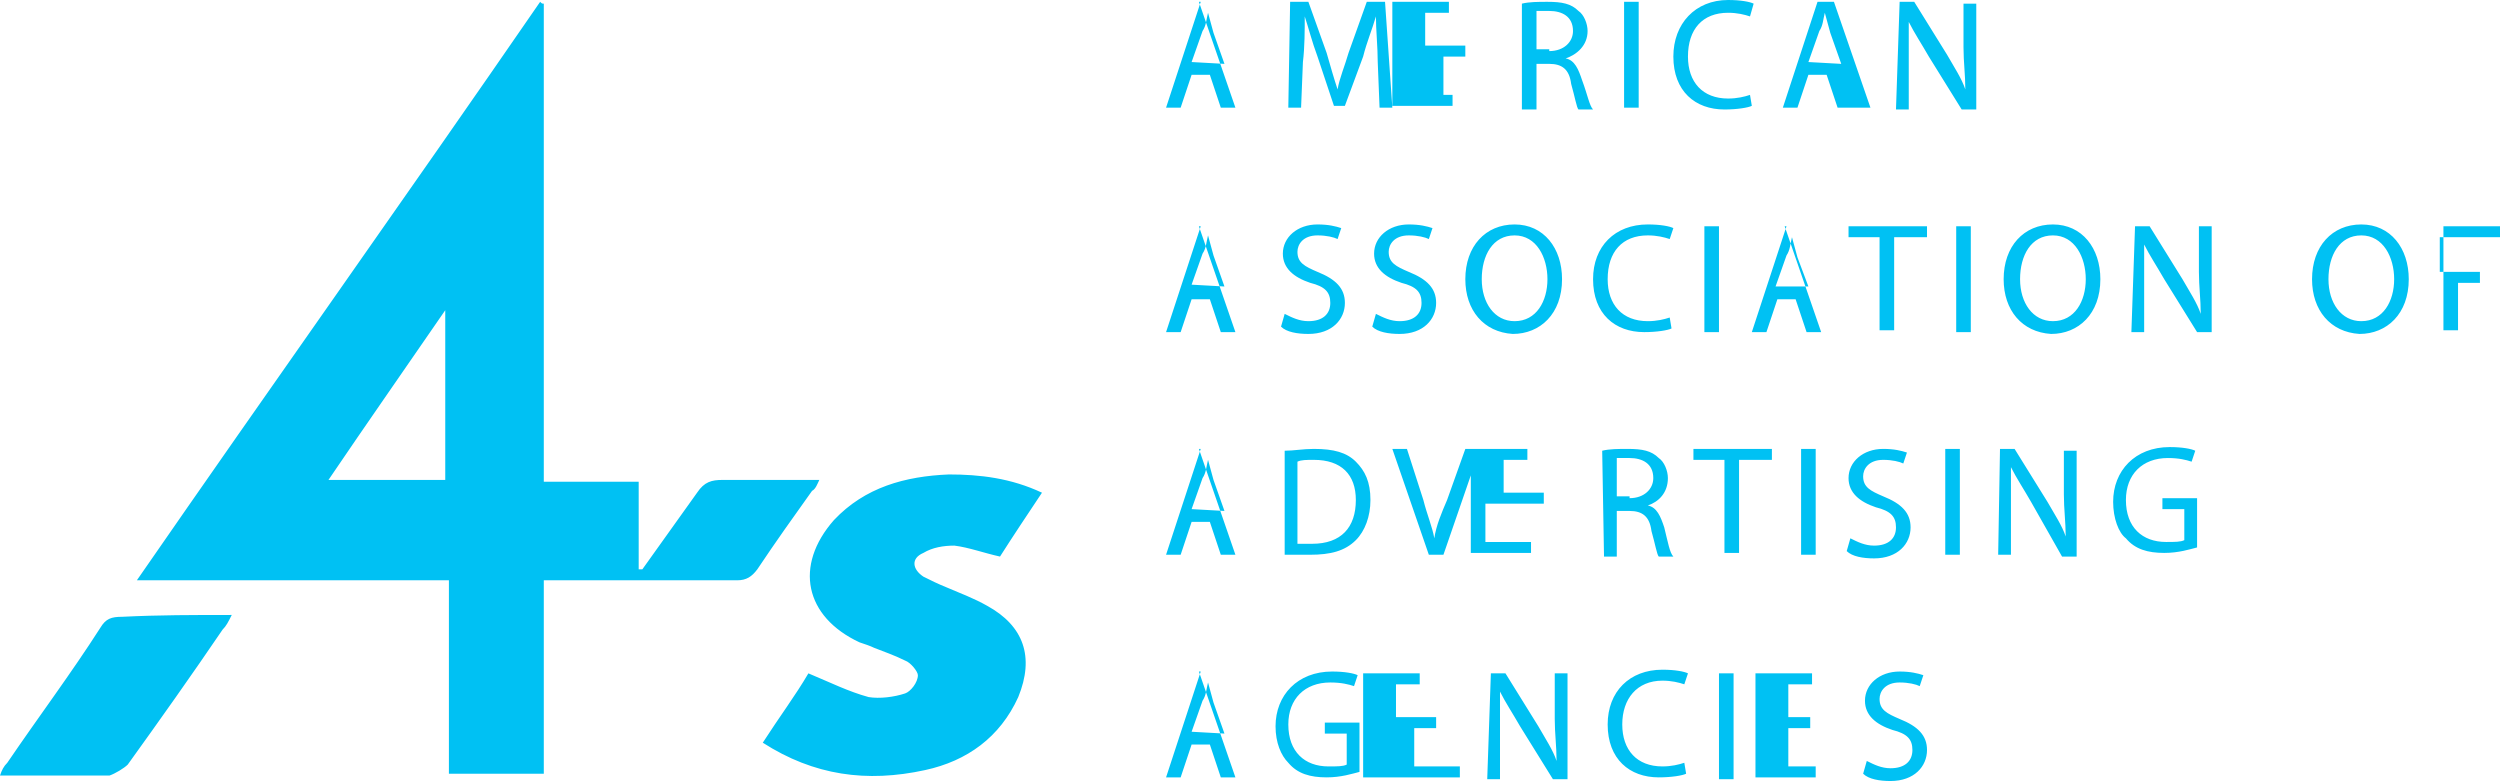 <?xml version="1.0" encoding="utf-8"?>
<!-- Generator: Adobe Illustrator 19.0.1, SVG Export Plug-In . SVG Version: 6.00 Build 0)  -->
<!DOCTYPE svg PUBLIC "-//W3C//DTD SVG 1.1//EN" "http://www.w3.org/Graphics/SVG/1.1/DTD/svg11.dtd">
<svg version="1.1" id="Layer_1" xmlns="http://www.w3.org/2000/svg" xmlns:xlink="http://www.w3.org/1999/xlink" x="0px" y="0px"
	 viewBox="0 0 137 42.8" style="enable-background:new 0 0 137 42.8;" xml:space="preserve">
<style type="text/css">
	.st0{fill:#00C1F3;}
</style>
<g>
	<g>
		<path class="st0" d="M44.9,26.3c-1.9,0-3.6,0-5.3,0c-0.6,0-1,0.1-1.4,0.7c-1,1.4-2,2.8-3,4.2c-0.1,0-0.2,0-0.2,0
			c0-1.5,0-3.1,0-4.8c-1.8,0-3.5,0-5.2,0c0-8.8,0-17.4,0-26.2c-0.1,0-0.1,0-0.2-0.1c-7.3,10.6-14.7,21-22.1,31.7
			c5.8,0,11.4,0,17.1,0c0,3.6,0,7,0,10.6c1.7,0,3.4,0,5.2,0c0-3.5,0-7,0-10.6c0.4,0,0.7,0,1,0c3.2,0,6.4,0,9.6,0
			c0.5,0,0.8-0.2,1.1-0.6c1-1.5,2-2.9,3-4.3C44.7,26.8,44.8,26.5,44.9,26.3z M24.4,26.3c-2.1,0-4.2,0-6.4,0c2.1-3.1,4.2-6.1,6.4-9.3
			C24.4,20.2,24.4,23.3,24.4,26.3z M50.6,30.3c0.5-0.3,1.1-0.4,1.7-0.4c0.8,0.1,1.6,0.4,2.5,0.6c0.7-1.1,1.5-2.3,2.3-3.5
			c-1.7-0.8-3.4-1-5.1-1c-2.4,0.1-4.6,0.7-6.3,2.5c-2.2,2.5-1.6,5.3,1.4,6.7c0.3,0.1,0.6,0.2,0.8,0.3c0.5,0.2,1.1,0.4,1.7,0.7
			c0.3,0.1,0.7,0.6,0.7,0.8c0,0.4-0.4,0.9-0.7,1c-0.6,0.2-1.4,0.3-2,0.2c-1.1-0.3-2.1-0.8-3.3-1.3c-0.7,1.2-1.6,2.4-2.5,3.8
			c2.8,1.8,5.7,2.2,8.9,1.5c2.3-0.5,4.1-1.8,5.1-4c0.9-2.2,0.3-3.9-1.7-5c-0.7-0.4-1.5-0.7-2.2-1c-0.5-0.2-0.9-0.4-1.3-0.6
			C50,31.2,49.9,30.6,50.6,30.3z M5.5,34.4c-1.6,2.5-3.4,4.9-5.1,7.4c-0.2,0.2-0.3,0.4-0.4,0.7c2.1,0,4.1,0,6,0
			c0.3-0.1,0.8-0.4,1-0.6c1.8-2.5,3.5-4.9,5.2-7.4c0.2-0.2,0.3-0.4,0.5-0.8c-2.1,0-4,0-6,0.1C6.1,33.8,5.8,33.9,5.5,34.4z M65.8,0.1
			l-1.9,5.8h0.8l0.6-1.8h1l0.6,1.8h0.8l-2-5.8H65.8z M65.3,3.4l0.6-1.7c0.2-0.3,0.2-0.6,0.3-1c0.1,0.4,0.2,0.7,0.3,1.1l0.6,1.7
			L65.3,3.4z M71.4,3.4c0.1-0.8,0.1-1.8,0.1-2.5c0.2,0.6,0.4,1.4,0.7,2.2l0.9,2.7h0.6l1-2.7c0.2-0.8,0.5-1.5,0.7-2.2
			c0,0.7,0.1,1.7,0.1,2.5l0.1,2.5h0.7l-0.4-5.8h-1l-1,2.8c-0.2,0.7-0.5,1.4-0.6,2c-0.2-0.6-0.4-1.3-0.6-2l-1-2.8h-1l-0.1,5.8h0.7
			L71.4,3.4z M81.6,5.2h-2.5V3.1h1.2V2.5h-2.2V0.7h1.3V0.1h-3.1v5.7h3.3V5.2z M86.7,4.4c-0.2-0.6-0.4-1.1-0.9-1.2
			C86.4,3,87,2.5,87,1.7c0-0.4-0.2-0.9-0.5-1.1c-0.4-0.4-0.9-0.5-1.7-0.5c-0.5,0-1,0-1.4,0.1l0,5.8h0.8V3.5h0.7
			c0.7,0,1.1,0.3,1.2,1.1c0.2,0.7,0.3,1.3,0.4,1.4h0.8C87.1,5.8,87,5.2,86.7,4.4z M84.9,2.8V2.7h-0.7V0.6c0.1,0,0.3,0,0.7,0
			c0.7,0,1.3,0.3,1.3,1.1C86.2,2.3,85.7,2.8,84.9,2.8z M89.8,0.1H89v5.8h0.8V0.1z M96,5.8l-0.1-0.6c-0.3,0.1-0.7,0.2-1.2,0.2
			c-1.4,0-2.2-0.9-2.2-2.3c0-1.5,0.8-2.4,2.2-2.4c0.5,0,0.9,0.1,1.2,0.2l0.2-0.7C95.9,0.1,95.4,0,94.7,0c-1.8,0-3,1.3-3,3.1
			C91.7,5,92.9,6,94.5,6C95.2,6,95.8,5.9,96,5.8z M102.5,5.9l-2-5.8h-0.9l-1.9,5.8h0.8l0.6-1.8h1l0.6,1.8H102.5z M99.1,3.4l0.6-1.7
			c0.2-0.3,0.2-0.6,0.3-1c0.1,0.4,0.2,0.7,0.3,1.1l0.6,1.7L99.1,3.4z M107.6,2.6c0,0.8,0.1,1.5,0.1,2.3c-0.2-0.6-0.6-1.2-1-1.9
			l-1.8-2.9h-0.8L103.9,6h0.7V3.6c0-1,0-1.7,0-2.4c0.3,0.6,0.7,1.2,1.1,1.9l1.8,2.9h0.8V0.2h-0.7V2.6z M65.8,12.4l-1.9,5.8h0.8
			l0.6-1.8h1l0.6,1.8h0.8l-2-5.8H65.8z M65.3,15.6l0.6-1.7c0.2-0.3,0.2-0.6,0.3-1c0.1,0.4,0.2,0.7,0.3,1.1l0.6,1.7L65.3,15.6z
			 M71.7,17.6c-0.5,0-0.9-0.2-1.3-0.4l-0.2,0.7c0.3,0.3,0.9,0.4,1.5,0.4c1.3,0,2-0.8,2-1.7c0-0.8-0.5-1.3-1.5-1.7
			c-0.7-0.3-1.1-0.5-1.1-1.1c0-0.4,0.3-0.9,1.1-0.9c0.5,0,0.9,0.1,1.1,0.2l0.2-0.6c-0.3-0.1-0.7-0.2-1.3-0.2c-1.1,0-1.9,0.7-1.9,1.6
			c0,0.8,0.6,1.3,1.5,1.6c0.8,0.2,1.1,0.5,1.1,1.1C72.9,17.2,72.5,17.6,71.7,17.6z M76.7,17.6c-0.5,0-0.9-0.2-1.3-0.4l-0.2,0.7
			c0.3,0.3,0.9,0.4,1.5,0.4c1.3,0,2-0.8,2-1.7c0-0.8-0.5-1.3-1.5-1.7c-0.7-0.3-1.1-0.5-1.1-1.1c0-0.4,0.3-0.9,1.1-0.9
			c0.5,0,0.9,0.1,1.1,0.2l0.2-0.6c-0.3-0.1-0.7-0.2-1.3-0.2c-1.1,0-1.9,0.7-1.9,1.6c0,0.8,0.6,1.3,1.5,1.6c0.8,0.2,1.1,0.5,1.1,1.1
			C77.9,17.2,77.5,17.6,76.7,17.6z M80.3,15.3c0,1.7,1,2.9,2.6,3c1.5,0,2.7-1.1,2.7-3c0-1.7-1-3-2.6-3
			C81.4,12.3,80.3,13.5,80.3,15.3z M83,12.9c1.2,0,1.8,1.2,1.8,2.4c0,1.2-0.6,2.3-1.8,2.3c-1.1,0-1.8-1-1.8-2.3
			C81.2,14,81.8,12.9,83,12.9z M90.1,18.2c0.7,0,1.3-0.1,1.5-0.2l-0.1-0.6c-0.3,0.1-0.7,0.2-1.2,0.2c-1.4,0-2.2-0.9-2.2-2.3
			c0-1.5,0.8-2.4,2.2-2.4c0.5,0,0.9,0.1,1.2,0.2l0.2-0.6c-0.2-0.1-0.7-0.2-1.4-0.2c-1.8,0-3,1.2-3,3C87.3,17.2,88.5,18.2,90.1,18.2z
			 M94.2,18.2v-5.8h-0.8v5.8H94.2z M97.9,12.4L96,18.2h0.8l0.6-1.8h1l0.6,1.8h0.8l-2-5.8H97.9z M99.1,15.7h-1.8l0.6-1.7
			c0.2-0.3,0.2-0.6,0.3-1c0.1,0.4,0.2,0.7,0.3,1.1L99.1,15.7L99.1,15.7z M103.8,18.1V13h1.8v-0.6h-4.3V13h1.7v5.1H103.8z
			 M107.2,18.2h0.8v-5.8h-0.8V18.2z M112.5,12.3c-1.6,0-2.7,1.2-2.7,3c0,1.7,1,2.9,2.6,3c1.5,0,2.7-1.1,2.7-3
			C115.1,13.6,114.1,12.3,112.5,12.3z M112.5,17.6c-1.1,0-1.8-1-1.8-2.3c0-1.3,0.6-2.4,1.8-2.4s1.8,1.2,1.8,2.4
			C114.3,16.5,113.7,17.6,112.5,17.6z M120.5,14.9c0,0.8,0.1,1.5,0.1,2.3c-0.2-0.6-0.6-1.2-1-1.9l-1.8-2.9H117l-0.2,5.8h0.7v-2.4
			c0-1,0-1.7,0-2.4c0.3,0.6,0.7,1.2,1.1,1.9l1.8,2.9h0.8v-5.8h-0.7V14.9z M129.4,12.3c-1.6,0-2.7,1.2-2.7,3c0,1.7,1,2.9,2.6,3
			c1.5,0,2.7-1.1,2.7-3C132,13.6,131,12.3,129.4,12.3z M129.4,17.6c-1.1,0-1.8-1-1.8-2.3c0-1.3,0.6-2.4,1.8-2.4
			c1.2,0,1.8,1.2,1.8,2.4C131.2,16.5,130.6,17.6,129.4,17.6z M137,13v-0.6h-3.1v5.7h0.8v-2.6h1.2v-0.6h-2.2V13H137z M65.8,24.6
			l-1.9,5.8h0.8l0.6-1.8h1l0.6,1.8h0.8l-2-5.8H65.8z M65.3,27.9l0.6-1.7c0.2-0.3,0.2-0.6,0.3-1c0.1,0.4,0.2,0.7,0.3,1.1l0.6,1.7
			L65.3,27.9z M72,24.6c-0.6,0-1.1,0.1-1.6,0.1l0,5.7c0.4,0,0.9,0,1.4,0c1.1,0,1.9-0.2,2.5-0.8c0.5-0.5,0.8-1.3,0.8-2.2
			c0-1-0.3-1.6-0.8-2.1C73.8,24.8,73.1,24.6,72,24.6z M71.9,29.8c-0.3,0-0.6,0-0.8,0v-4.5c0.2-0.1,0.5-0.1,0.9-0.1
			c1.5,0,2.3,0.8,2.3,2.2C74.3,28.9,73.5,29.8,71.9,29.8z M79.3,27.4c-0.3,0.7-0.6,1.4-0.7,2.1c-0.1-0.6-0.4-1.3-0.6-2.1l-0.9-2.8
			h-0.8l2,5.8h0.8l2-5.8h-0.8L79.3,27.4z M83.4,27.6h1.2V27h-2.2v-1.8h1.3v-0.6h-3.1v5.7h3.3v-0.6h-2.5V27.6z M88.6,28h0.7
			c0.7,0,1.1,0.3,1.2,1.1c0.2,0.7,0.3,1.3,0.4,1.4h0.8c-0.2-0.2-0.3-0.8-0.5-1.6c-0.2-0.6-0.4-1.1-0.9-1.2c0.6-0.2,1.1-0.7,1.1-1.5
			c0-0.4-0.2-0.9-0.5-1.1c-0.4-0.4-0.9-0.5-1.7-0.5c-0.5,0-1,0-1.4,0.1l0.1,5.8h0.7V28z M88.6,25.1c0.1,0,0.3,0,0.7,0
			c0.7,0,1.3,0.3,1.3,1.1c0,0.6-0.5,1.1-1.3,1.1v-0.1h-0.7V25.1z M92.8,25.2h1.7v5.1h0.8v-5.1h1.8v-0.6h-4.3V25.2z M98.7,24.6v5.8
			h0.8v-5.8H98.7z M102.7,29.9c-0.5,0-0.9-0.2-1.3-0.4l-0.2,0.7c0.3,0.3,0.9,0.4,1.5,0.4c1.3,0,2-0.8,2-1.7c0-0.8-0.5-1.3-1.5-1.7
			c-0.7-0.3-1.1-0.5-1.1-1.1c0-0.4,0.3-0.9,1.1-0.9c0.5,0,0.9,0.1,1.1,0.2l0.2-0.6c-0.3-0.1-0.7-0.2-1.3-0.2c-1.1,0-1.9,0.7-1.9,1.6
			c0,0.8,0.6,1.3,1.5,1.6c0.8,0.2,1.1,0.5,1.1,1.1C103.9,29.5,103.5,29.9,102.7,29.9z M106.6,30.4h0.8v-5.8h-0.8V30.4z M113.1,27.1
			c0,0.8,0.1,1.5,0.1,2.3c-0.2-0.6-0.6-1.2-1-1.9l-1.8-2.9h-0.8l-0.1,5.8h0.7V28c0-1,0-1.7,0-2.4c0.3,0.6,0.7,1.2,1.1,1.9l1.7,3h0.8
			v-5.8h-0.7V27.1z M118.5,27.9h1.2v1.7c-0.2,0.1-0.5,0.1-1,0.1c-1.3,0-2.2-0.8-2.2-2.3c0-1.4,0.9-2.3,2.3-2.3c0.6,0,1,0.1,1.3,0.2
			l0.2-0.6c-0.2-0.1-0.7-0.2-1.4-0.2c-1.9,0-3.1,1.3-3.1,3c0,0.9,0.3,1.7,0.7,2c0.5,0.6,1.2,0.8,2.1,0.8c0.8,0,1.4-0.2,1.8-0.3v-2.7
			h-1.9V27.9z M65.8,36.8l-1.9,5.8h0.8l0.6-1.8h1l0.6,1.8h0.8l-2-5.8H65.8z M65.3,40.1l0.6-1.7c0.2-0.3,0.2-0.6,0.3-1
			c0.1,0.4,0.2,0.7,0.3,1.1l0.6,1.7L65.3,40.1z M72.6,40.2h1.2v1.7c-0.2,0.1-0.5,0.1-1,0.1c-1.3,0-2.2-0.8-2.2-2.3
			c0-1.4,0.9-2.3,2.3-2.3c0.6,0,1,0.1,1.3,0.2l0.2-0.6c-0.2-0.1-0.7-0.2-1.4-0.2c-1.9,0-3.1,1.3-3.1,3c0,0.9,0.3,1.6,0.7,2
			c0.5,0.6,1.2,0.8,2.1,0.8c0.8,0,1.4-0.2,1.8-0.3v-2.7h-1.9V40.2z M77.5,39.9h1.2v-0.6h-2.2v-1.8h1.3v-0.6h-3.1v5.7H80V42h-2.5
			V39.9z M85.2,39.4c0,0.8,0.1,1.5,0.1,2.3c-0.2-0.6-0.6-1.2-1-1.9l-1.8-2.9h-0.8l-0.2,5.8h0.7v-2.4c0-1,0-1.7,0-2.4
			c0.3,0.6,0.7,1.2,1.1,1.9l1.8,2.9h0.8v-5.8h-0.7V39.4z M91.1,37.3c0.5,0,0.9,0.1,1.2,0.2l0.2-0.6c-0.2-0.1-0.7-0.2-1.4-0.2
			c-1.8,0-3,1.2-3,3c0,1.9,1.2,2.9,2.8,2.9c0.7,0,1.3-0.1,1.5-0.2l-0.1-0.6c-0.3,0.1-0.7,0.2-1.2,0.2c-1.4,0-2.2-0.9-2.2-2.3
			C88.9,38.3,89.7,37.3,91.1,37.3z M94.2,42.7H95v-5.8h-0.8V42.7z M98,39.9h1.2v-0.6H98v-1.8h1.3v-0.6h-3.1v5.7h3.3V42H98V39.9z
			 M104.1,39.4c-0.7-0.3-1.1-0.5-1.1-1.1c0-0.4,0.3-0.9,1.1-0.9c0.5,0,0.9,0.1,1.1,0.2l0.2-0.6c-0.3-0.1-0.7-0.2-1.3-0.2
			c-1.1,0-1.9,0.7-1.9,1.6c0,0.8,0.6,1.3,1.5,1.6c0.8,0.2,1.1,0.5,1.1,1.1s-0.4,1-1.2,1c-0.5,0-0.9-0.2-1.3-0.4l-0.2,0.7
			c0.3,0.3,0.9,0.4,1.5,0.4c1.3,0,2-0.8,2-1.7C105.6,40.3,105.1,39.8,104.1,39.4z"/>
	</g>
</g>
</svg>
